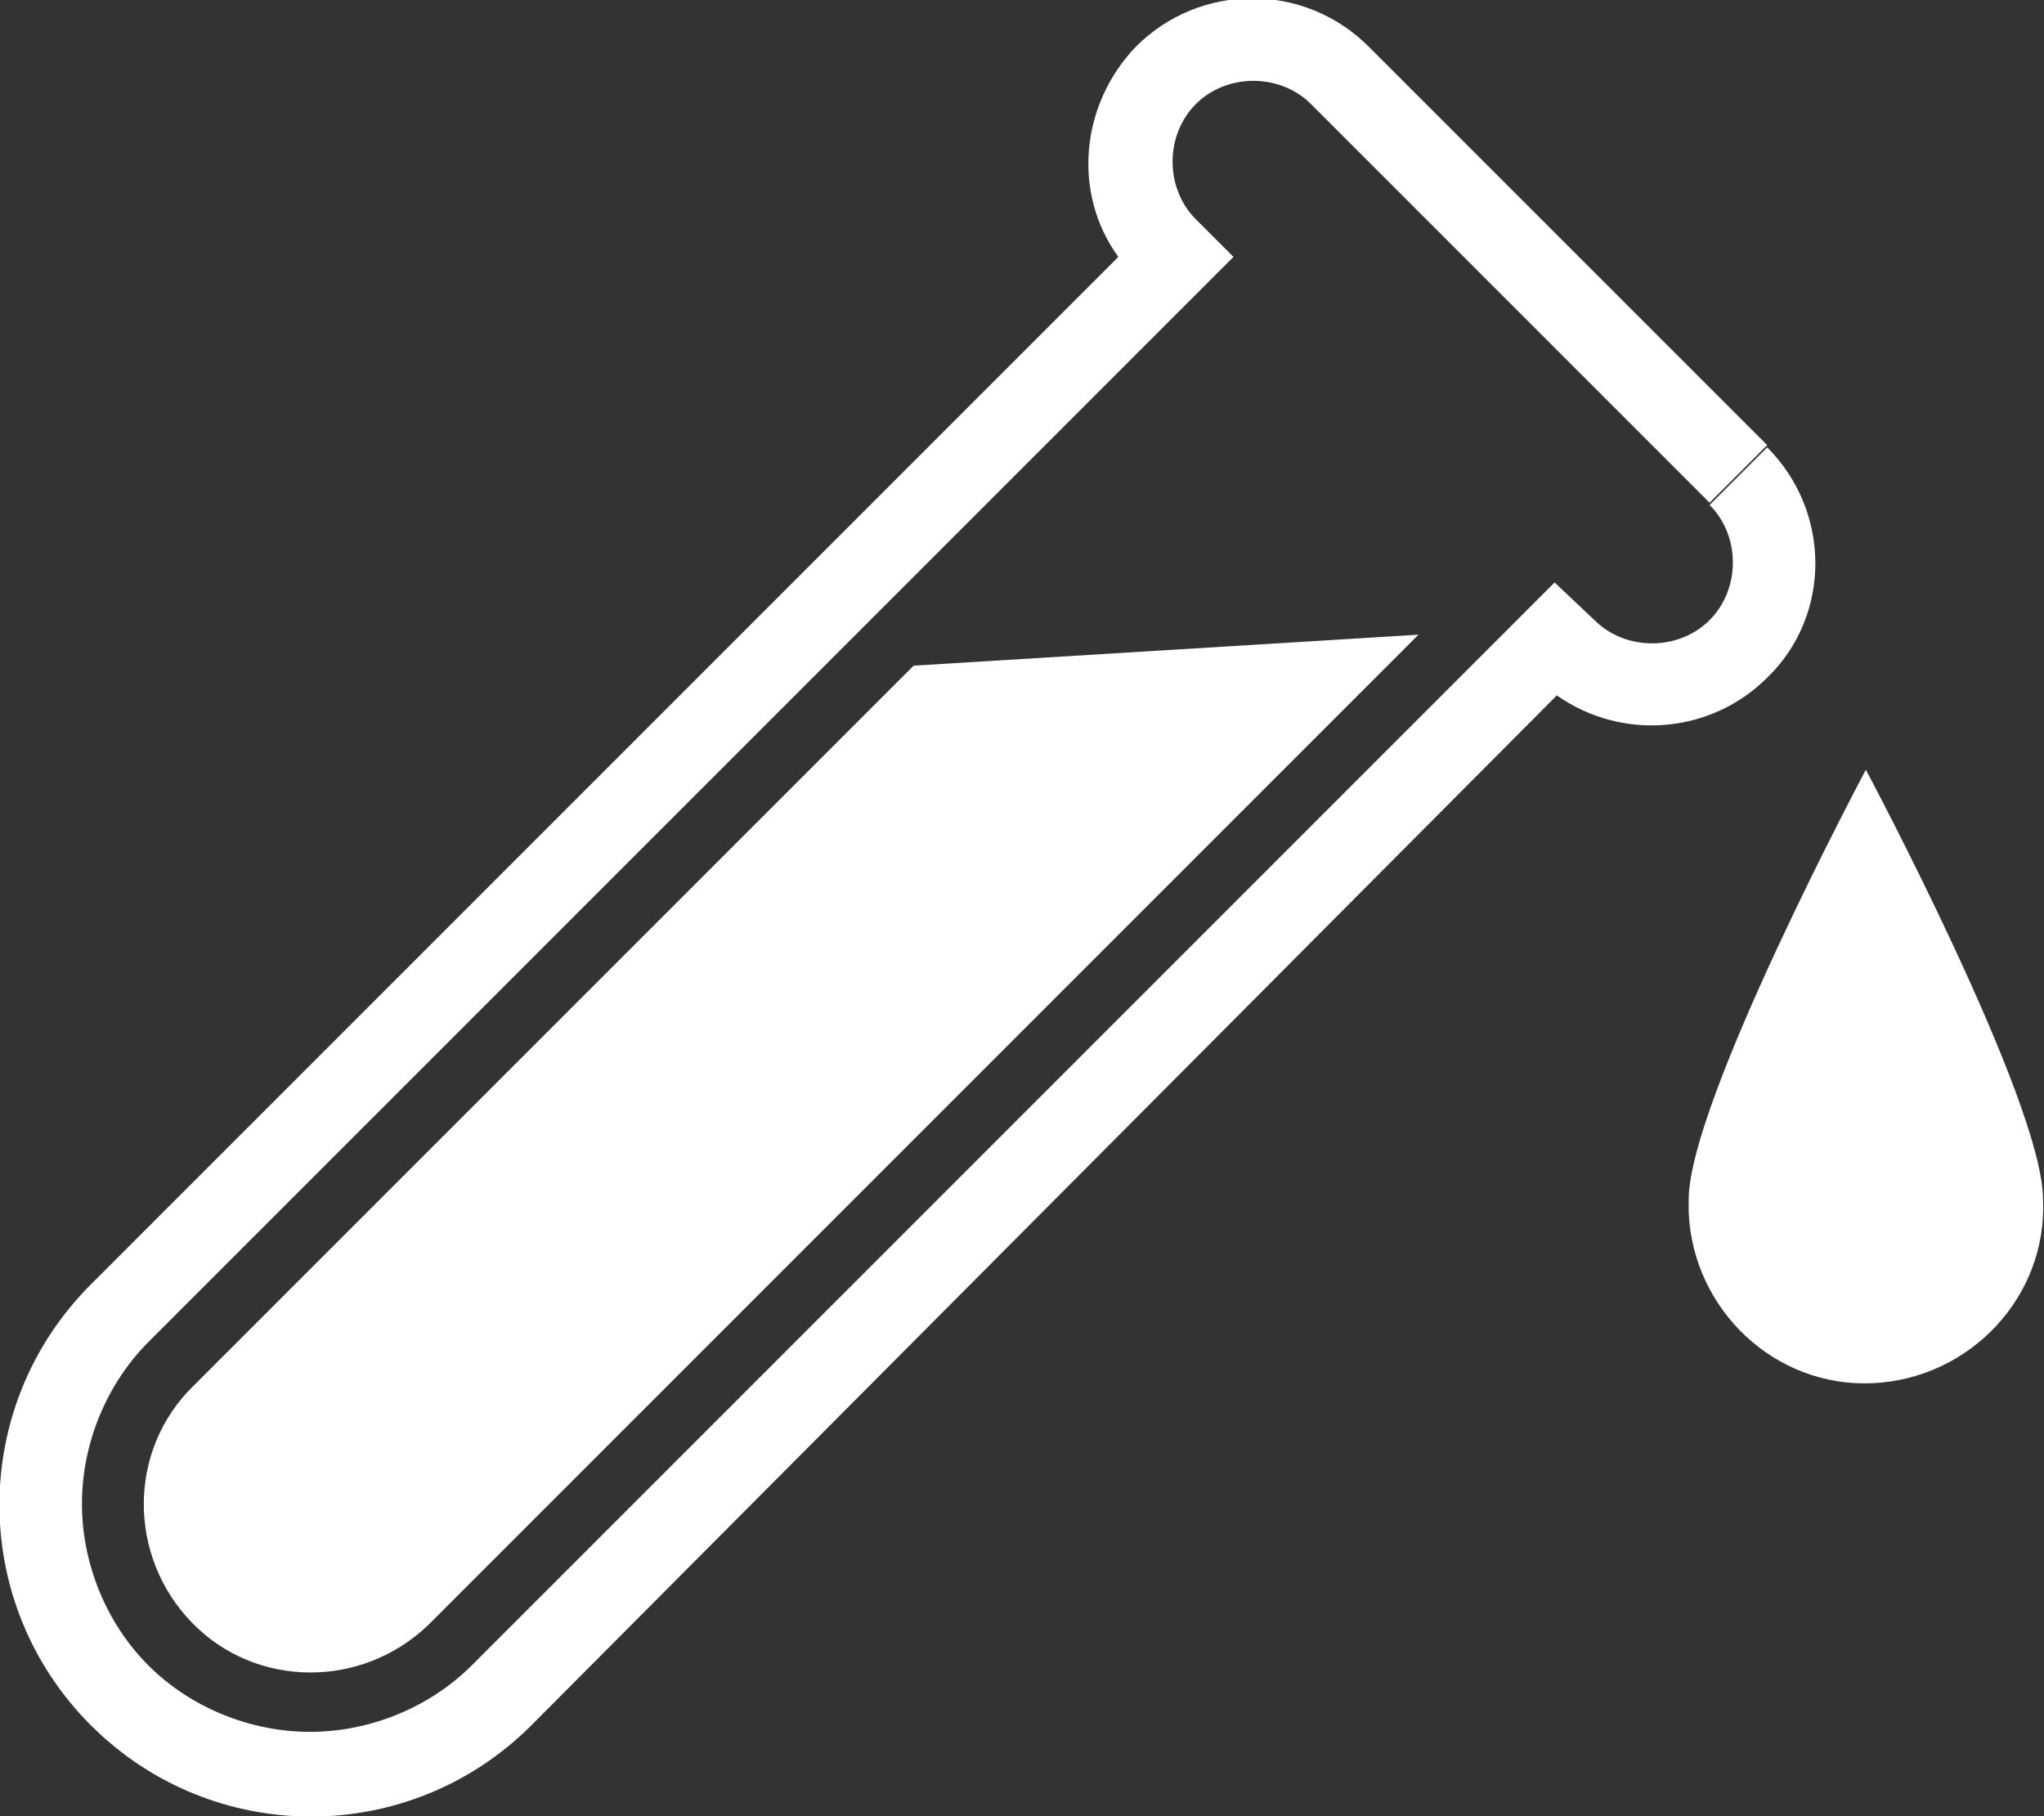 <?xml version="1.0" encoding="utf-8"?>
<!-- Generator: Adobe Illustrator 24.2.0, SVG Export Plug-In . SVG Version: 6.00 Build 0)  -->
<svg version="1.1" id="Layer_1" xmlns="http://www.w3.org/2000/svg" xmlns:xlink="http://www.w3.org/1999/xlink" x="0px" y="0px"
	 viewBox="0 0 92.3 82" style="enable-background:new 0 0 92.3 82;" xml:space="preserve">
<rect x="0" y="0" width="92.3" height="82" fill="#333333" stroke="none"/>
<style type="text/css">
	.st0{fill:#FFFFFF;}
	.st1{fill:none;}
</style>
<g id="Group_769" transform="translate(-10002.344 -8056.243)">
	<path id="Path_408" class="st0" d="M10094.6,8110.4c0.2,4.4-3.3,8.1-7.7,8.3c-4.4,0.2-8.1-3.3-8.3-7.7c0-0.2,0-0.4,0-0.6
		c0-4.4,8-19.4,8-19.4S10094.6,8106,10094.6,8110.4z"/>
	<g id="Group_767" transform="translate(10002.344 8056.243)">
		<path id="Path_409" class="st0" d="M4.1,58l46.4-46.4c-2.1-2.9-1.7-6.9,0.8-9.5l0,0c2.9-2.9,7.6-2.9,10.5,0l0,0l18,18l-1.3,1.3
			l-1.3,1.3l-18-18c-1.4-1.4-3.8-1.4-5.2,0l0,0c-1.4,1.4-1.4,3.8,0,5.2l0,0l1.7,1.7L6.7,60.6c-1.9,1.9-3,4.6-3,7.3l0,0
			c0,2.7,1.1,5.4,3,7.3l0,0c1.9,1.9,4.6,3,7.3,3l0,0c2.7,0,5.4-1.1,7.3-3l0,0l48.9-48.9L72,28c1.4,1.4,3.8,1.4,5.2,0l0,0
			c1.4-1.4,1.4-3.8,0-5.2l0,0l1.3-1.3l1.3-1.3c2.9,2.9,2.9,7.6,0,10.4c0,0,0,0,0,0l0,0c-2.5,2.5-6.5,2.9-9.5,0.8l0,0L24,77.9
			c-5.5,5.5-14.4,5.5-19.9,0l0,0C-1.4,72.4-1.4,63.5,4.1,58L4.1,58z"/>
	</g>
	<path id="Path_410" class="st0" d="M10043.6,8086.3l-32.5,32.5c-3,2.9-3,7.7-0.1,10.7c2.9,3,7.7,3,10.7,0.1c0,0,0,0,0.1-0.1
		l44.6-44.6L10043.6,8086.3z"/>
</g>
</svg>
